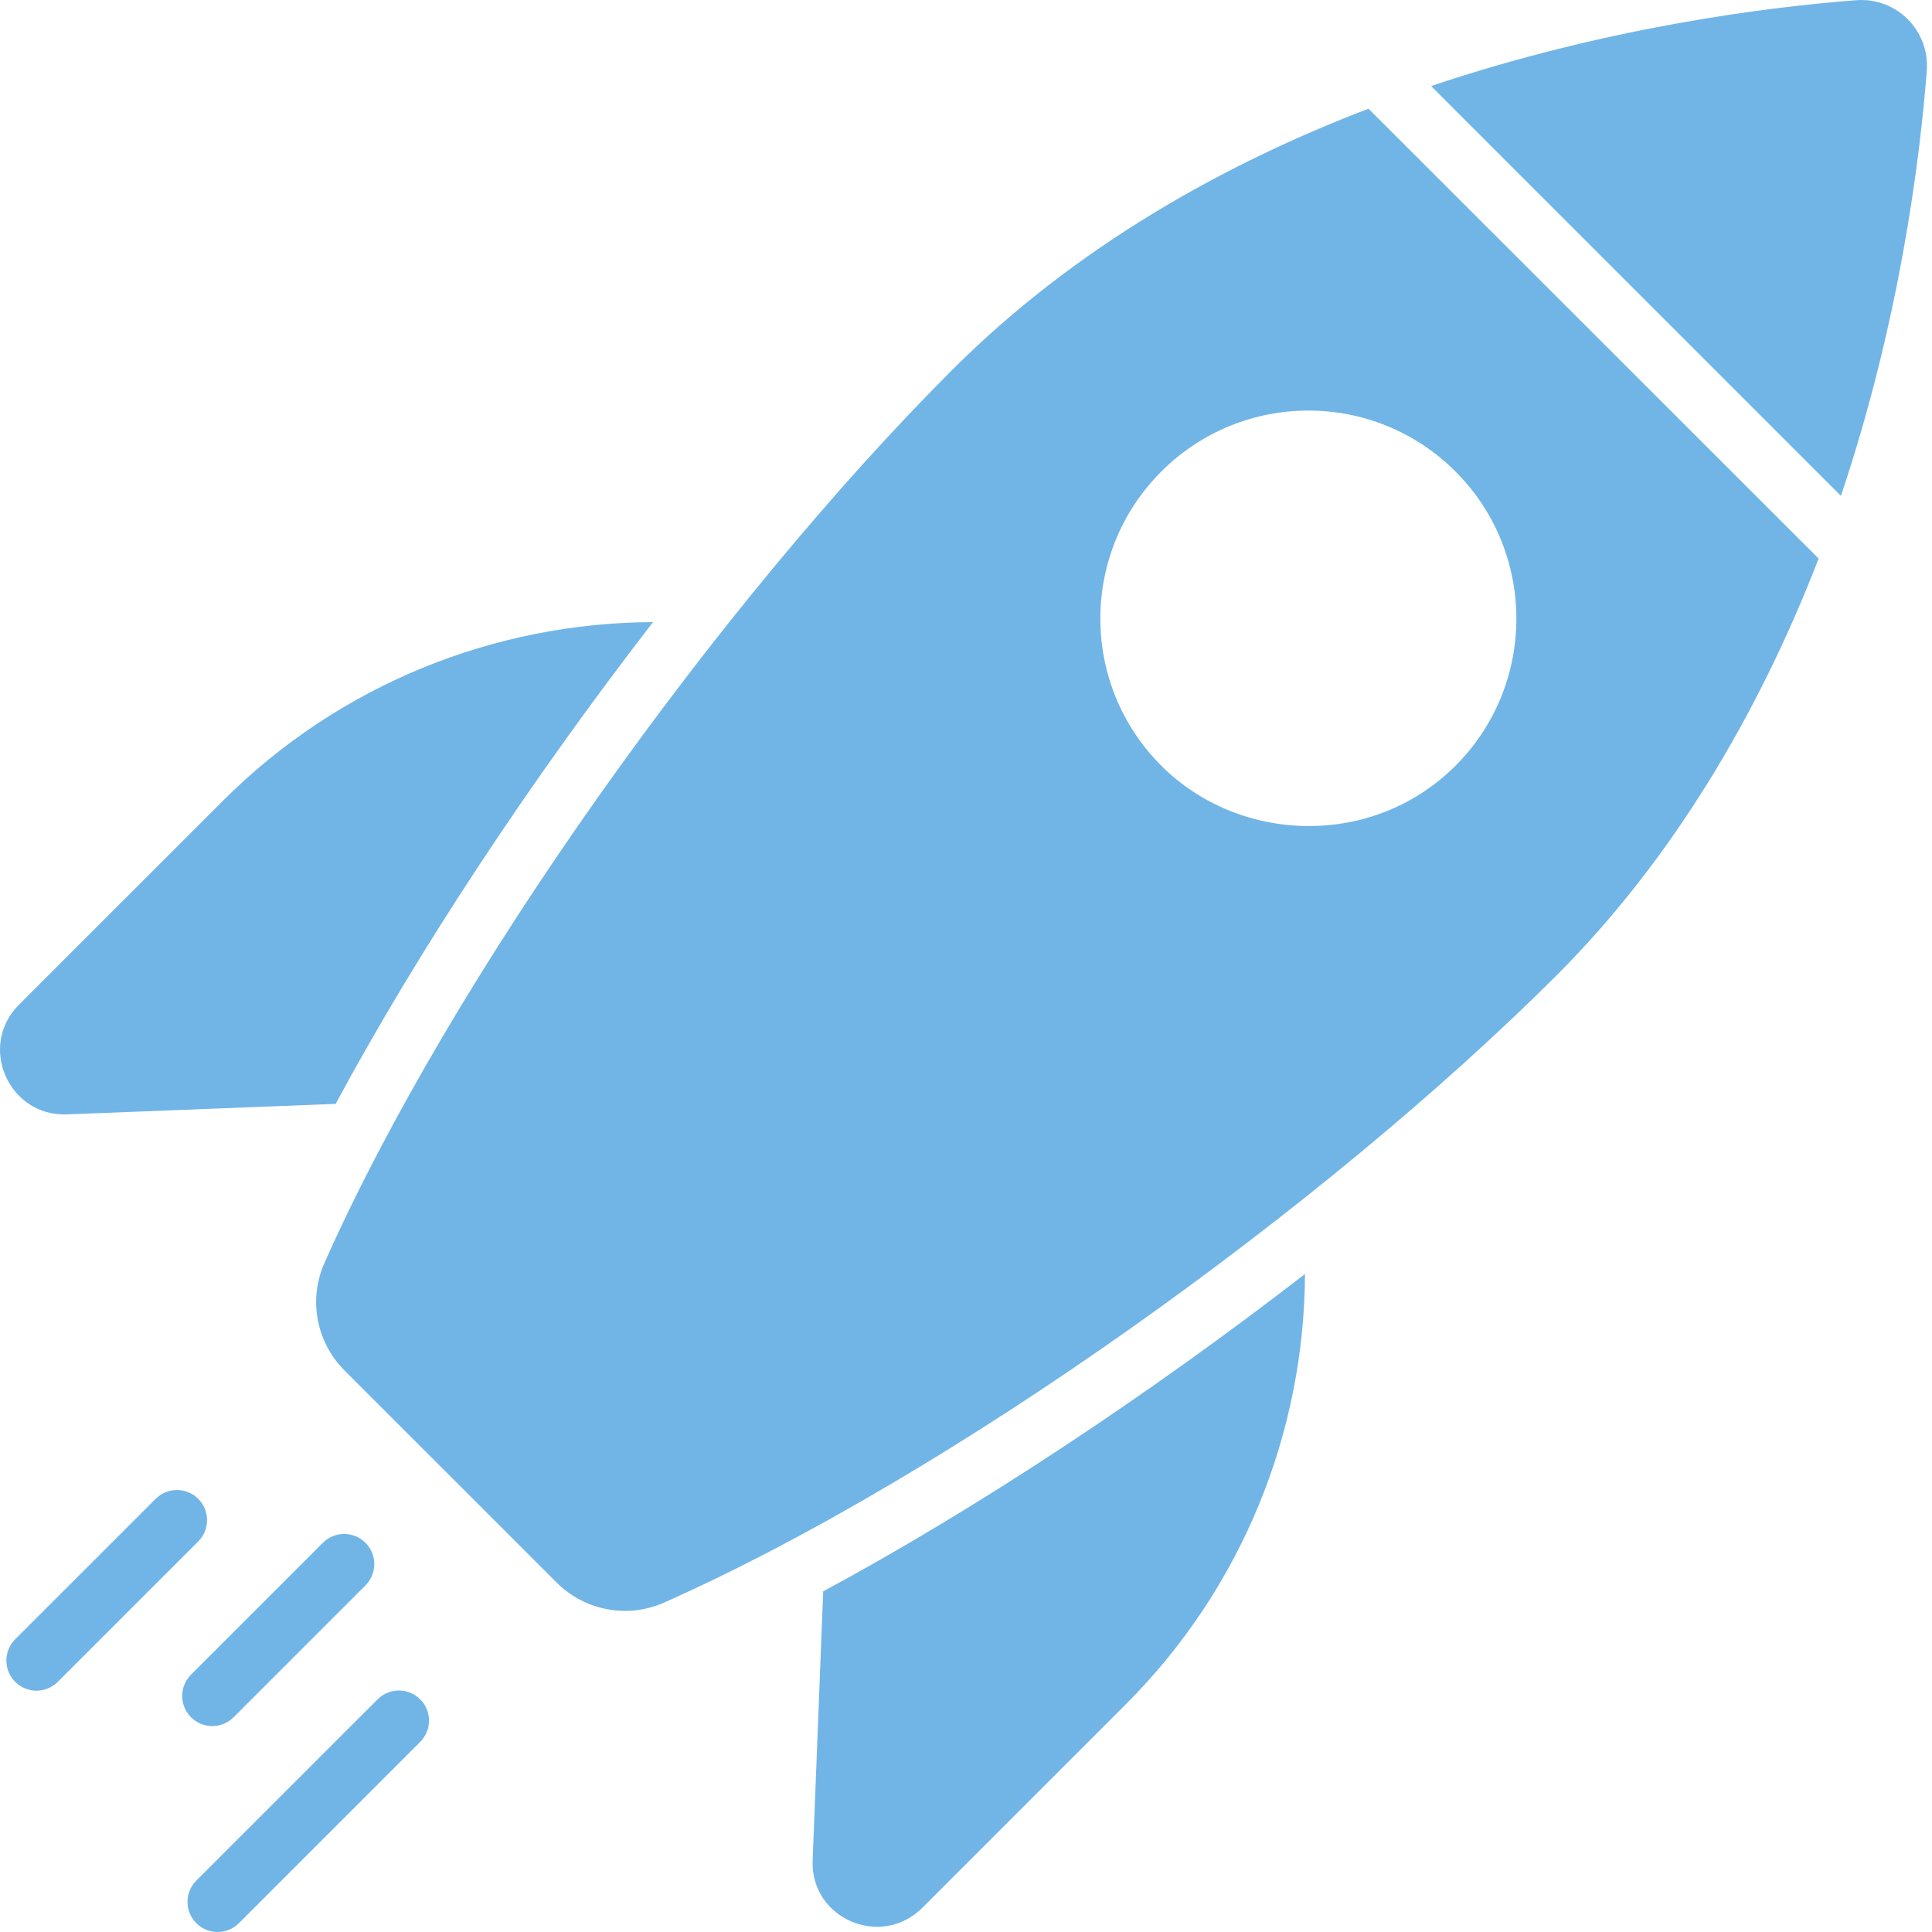 <svg width="64" height="64" viewBox="0 0 64 64" fill="none" xmlns="http://www.w3.org/2000/svg">
<path d="M26.92 61.624C26.84 63.549 29.174 64.566 30.551 63.2L37.294 56.457C41.174 52.577 43.209 47.42 43.229 42.203C38.032 46.223 32.376 49.963 27.269 52.716L26.92 61.624Z" fill="#71B5E7"/>
<path d="M2.212 36.916L11.119 36.567C13.872 31.45 17.613 25.805 21.633 20.608C16.426 20.628 11.269 22.642 7.379 26.533L0.626 33.285C-0.741 34.652 0.286 36.986 2.212 36.916Z" fill="#71B5E7"/>
<path d="M31.538 12.259C23.827 19.969 14.979 32.308 10.74 41.854C10.212 43.061 10.481 44.467 11.418 45.405L18.431 52.417C19.368 53.355 20.775 53.624 21.982 53.095C31.528 48.856 43.866 39.999 51.577 32.298C55.367 28.498 58.23 23.71 60.245 18.503L45.333 3.601C40.565 5.426 35.627 8.169 31.538 12.259ZM48.215 25.366C45.472 28.109 41.053 27.949 38.47 25.366C35.777 22.672 35.777 18.314 38.47 15.62C41.163 12.927 45.522 12.927 48.215 15.62C50.899 18.303 50.909 22.672 48.215 25.366Z" fill="#71B5E7"/>
<path d="M61.484 0.007C58.514 0.237 53.196 0.906 47.406 2.85L50.478 5.922C50.836 6.279 61.281 16.724 60.983 16.426C62.928 10.638 63.596 5.319 63.827 2.35C63.93 1.011 62.823 -0.097 61.484 0.007Z" fill="#71B5E7"/>
<path d="M7.738 56.886L12.107 52.517C12.496 52.128 12.496 51.496 12.107 51.107C11.717 50.717 11.086 50.717 10.696 51.107L6.327 55.476C5.938 55.865 5.938 56.496 6.327 56.886C6.717 57.276 7.348 57.276 7.738 56.886Z" fill="#71B5E7"/>
<path d="M6.567 49.651C6.177 49.261 5.546 49.261 5.156 49.651L0.503 54.303C0.114 54.693 0.114 55.324 0.503 55.714C0.893 56.103 1.524 56.103 1.914 55.714L6.567 51.062C6.957 50.672 6.957 50.041 6.567 49.651Z" fill="#71B5E7"/>
<path d="M12.509 56.292L6.503 62.297C6.114 62.686 6.114 63.318 6.503 63.708C6.893 64.097 7.524 64.097 7.914 63.708L13.919 57.703C14.309 57.314 14.309 56.682 13.919 56.292C13.53 55.903 12.899 55.903 12.509 56.292Z" fill="#71B5E7"/>
</svg>

